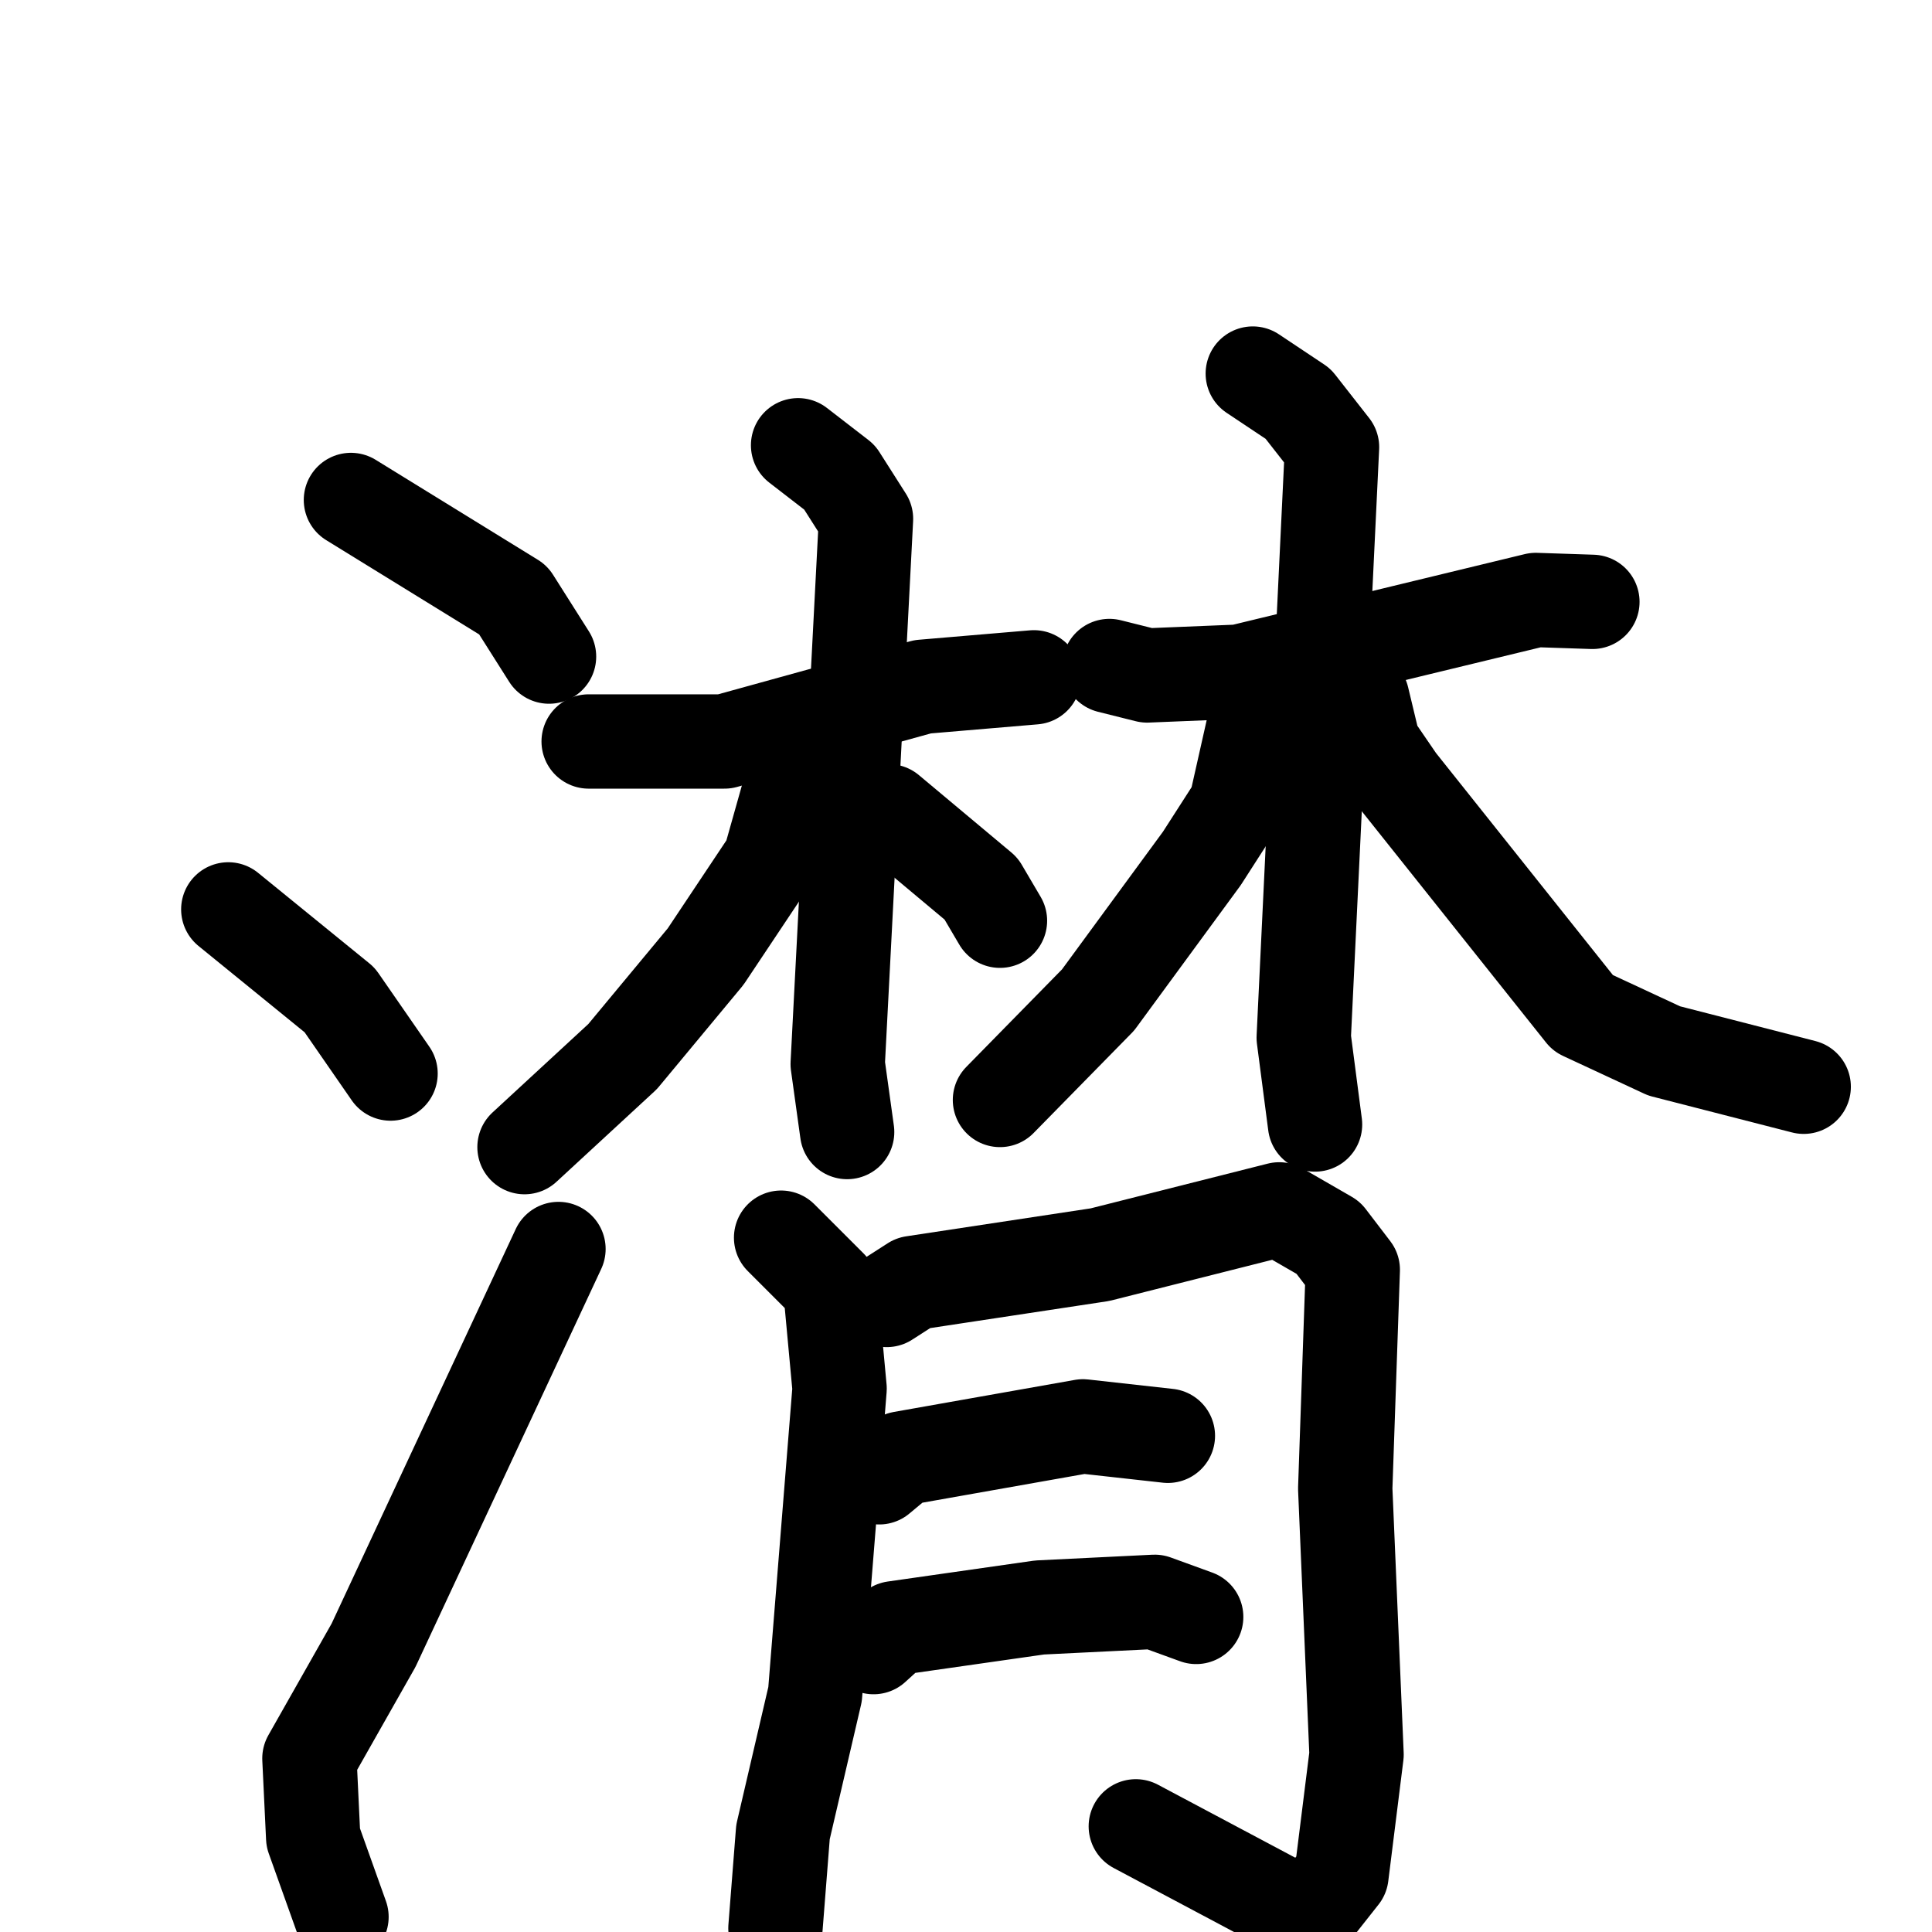 <svg xmlns="http://www.w3.org/2000/svg" viewBox="0 0 1024 1024">
  <g style="fill:none;stroke:#000000;stroke-width:50;stroke-linecap:round;stroke-linejoin:round;" transform="scale(1, 1) translate(0, 0)">
    <path d="M 186.0,265.0 L 272.0,318.0 L 291.0,348.0"/>
    <path d="M 121.0,482.0 L 180.0,530.0 L 207.0,569.0"/>
    <path d="M 181.0,1016.0 L 166.0,974.0 L 164.0,932.0 L 198.0,872.0 L 296.0,662.0"/>
    <path d="M 312.0,393.0 L 384.0,393.0 L 489.0,364.0 L 548.0,359.0"/>
    <path d="M 423.0,236.0 L 445.0,253.0 L 459.0,275.0 L 444.0,564.0 L 449.0,600.0"/>
    <path d="M 428.0,408.0 L 419.0,417.0 L 408.0,456.0 L 374.0,507.0 L 330.0,560.0 L 278.0,608.0"/>
    <path d="M 471.0,430.0 L 520.0,471.0 L 530.0,488.0"/>
    <path d="M 588.0,353.0 L 608.0,358.0 L 657.0,356.0 L 814.0,318.0 L 844.0,319.0"/>
    <path d="M 664.0,198.0 L 688.0,214.0 L 706.0,237.0 L 691.0,550.0 L 697.0,596.0"/>
    <path d="M 673.0,378.0 L 664.0,387.0 L 655.0,427.0 L 637.0,455.0 L 582.0,530.0 L 530.0,583.0"/>
    <path d="M 722.0,370.0 L 728.0,395.0 L 741.0,414.0 L 839.0,537.0 L 882.0,557.0 L 956.0,576.0"/>
    <path d="M 414.0,656.0 L 440.0,682.0 L 445.0,736.0 L 432.0,898.0 L 415.0,971.0 L 411.0,1022.0"/>
    <path d="M 470.0,689.0 L 484.0,680.0 L 583.0,665.0 L 678.0,641.0 L 704.0,656.0 L 717.0,673.0 L 713.0,789.0 L 719.0,930.0 L 711.0,994.0 L 696.0,1013.0 L 681.0,1010.0 L 602.0,968.0"/>
    <path d="M 466.0,783.0 L 478.0,773.0 L 574.0,756.0 L 619.0,761.0"/>
    <path d="M 463.0,873.0 L 474.0,863.0 L 551.0,852.0 L 612.0,849.0 L 634.0,857.0"/>
  </g>
</svg>
